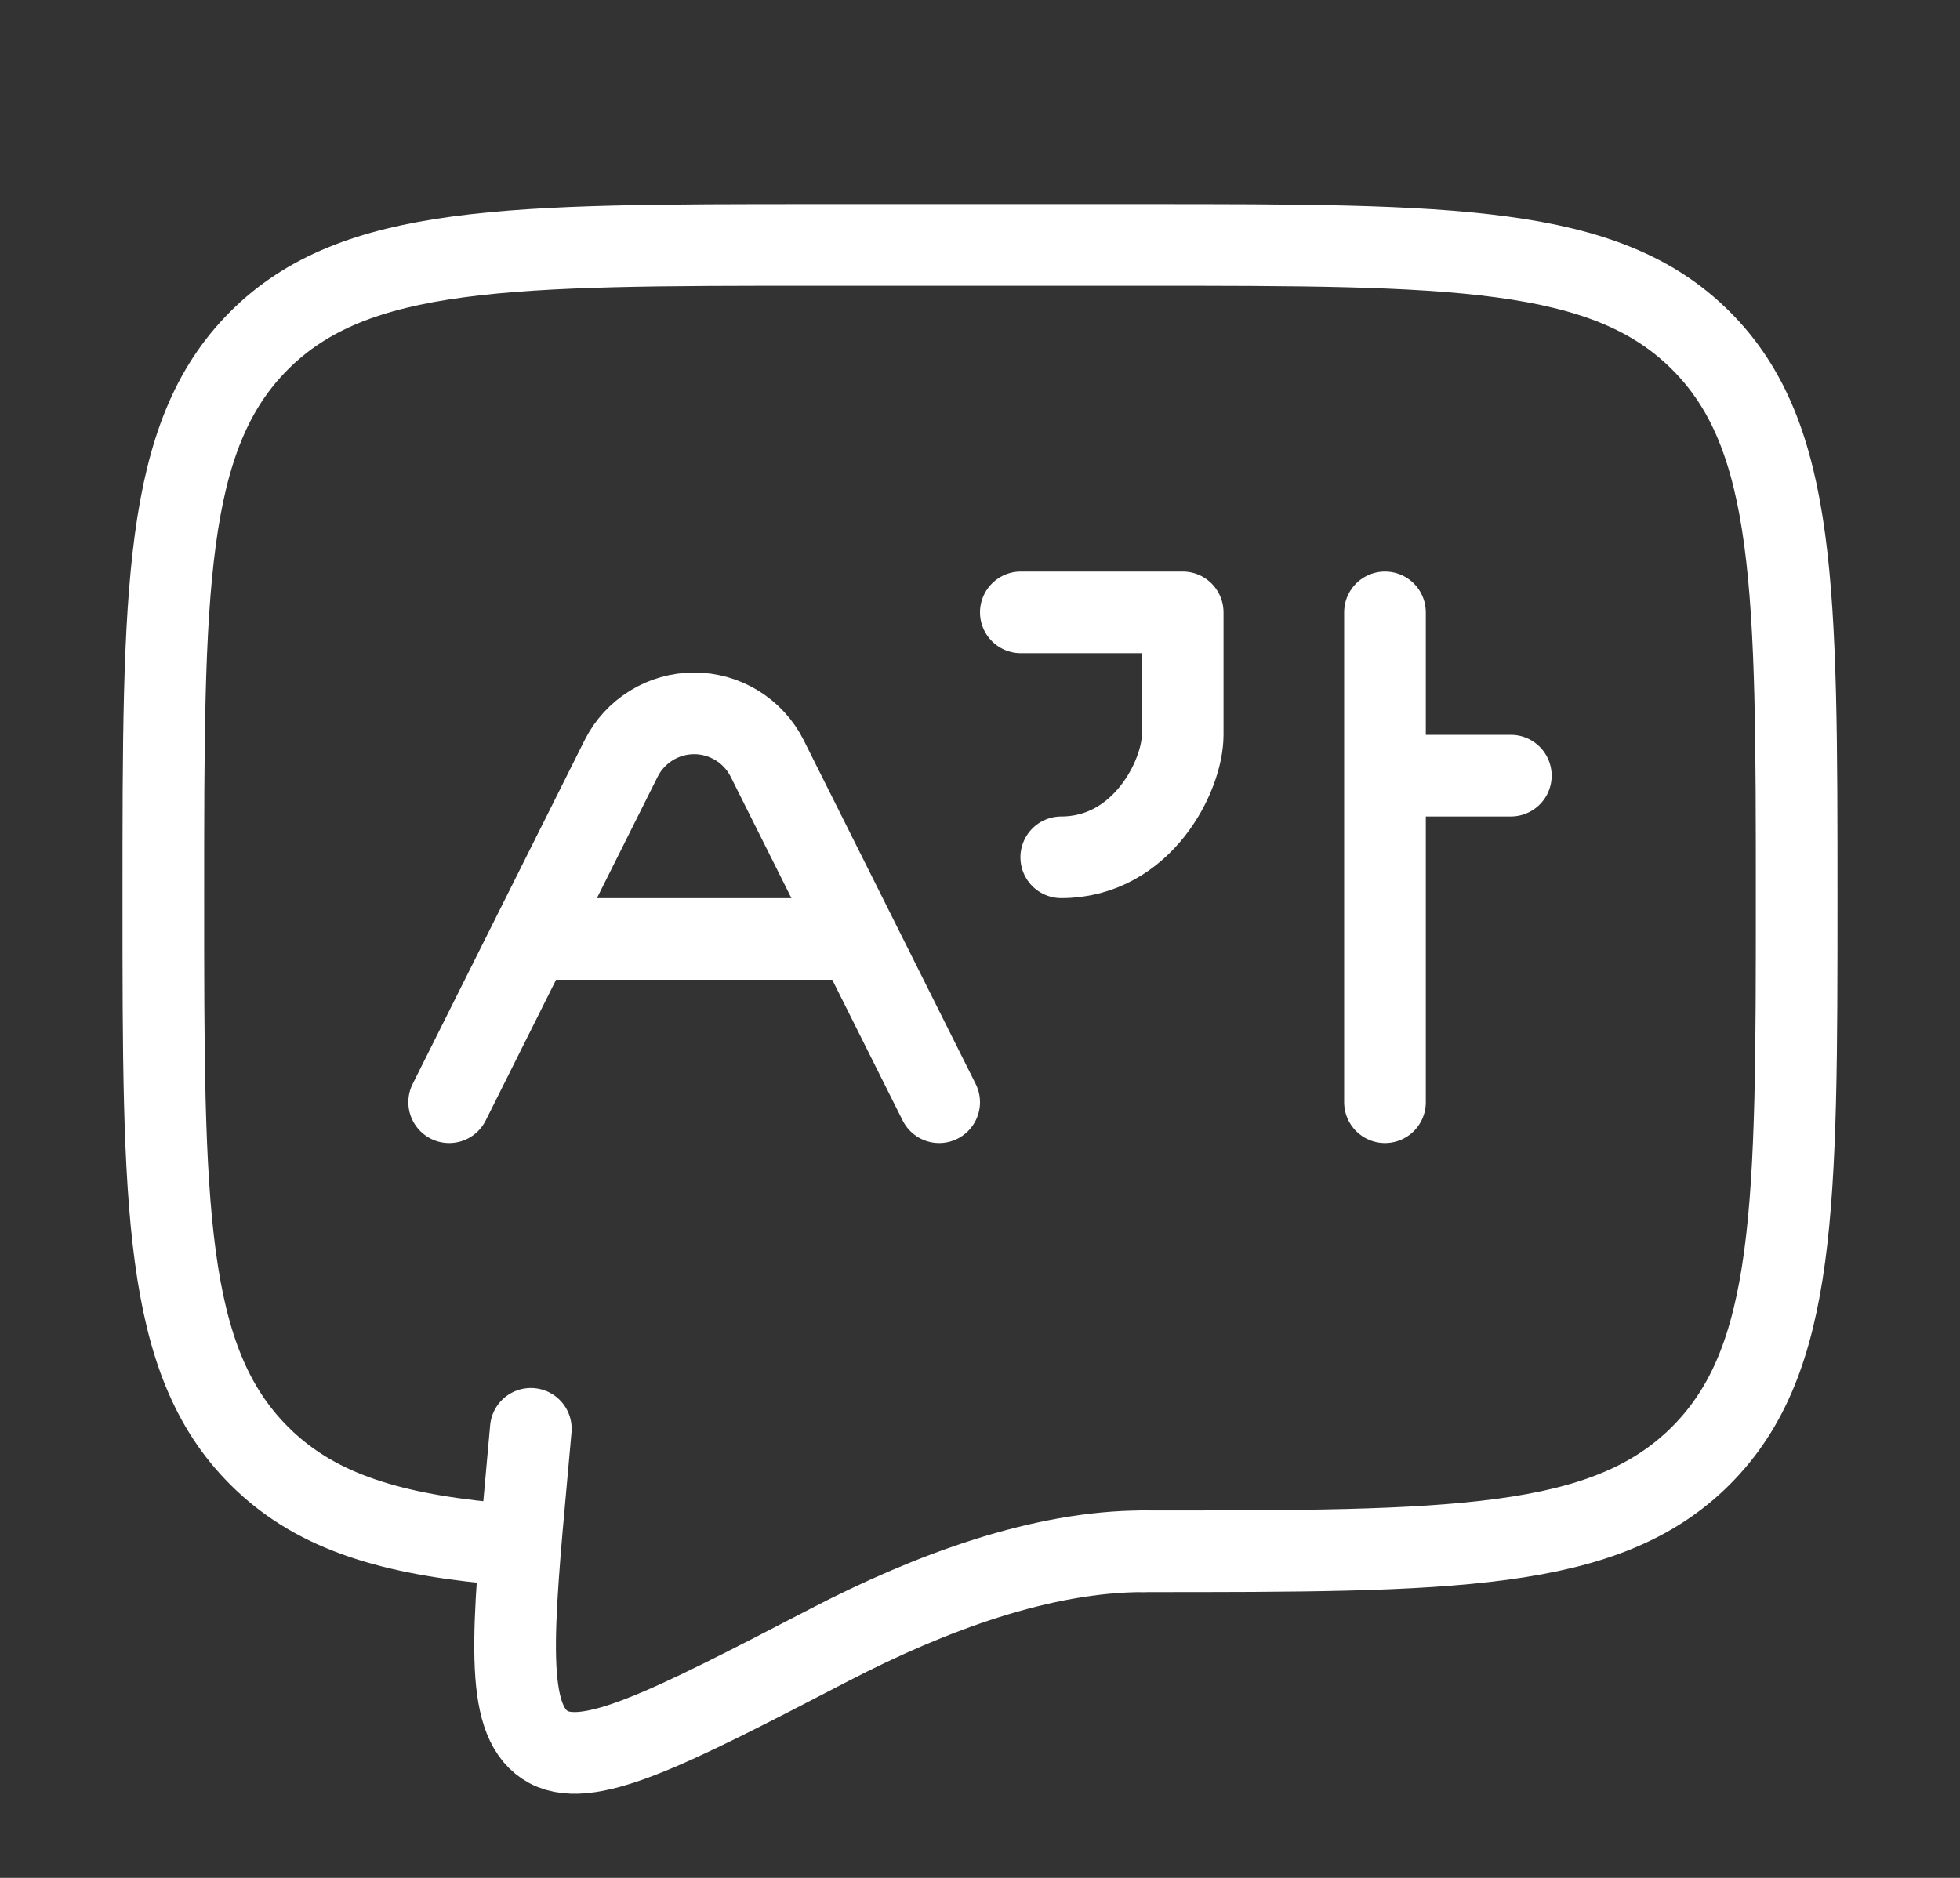 <svg width="24" height="23" viewBox="0 0 24 23" fill="none" xmlns="http://www.w3.org/2000/svg">
<rect x="0" y="0" width="24" height="23" fill="#333333" stroke="none"/>
<path d="M14 19C17.771 19 19.657 19 20.828 17.828C21.999 16.656 22 14.771 22 11C22 7.229 22 5.343 20.828 4.172C19.656 3.001 17.771 3 14 3H10C6.229 3 4.343 3 3.172 4.172C2.001 5.344 2 7.229 2 11C2 14.771 2 16.657 3.172 17.828C3.825 18.482 4.7 18.771 6 18.898" stroke="white" stroke-linecap="round" stroke-linejoin="round"/>
<path d="M14 19C12.764 19 11.402 19.5 10.159 20.145C8.161 21.182 7.162 21.701 6.67 21.37C6.178 21.039 6.271 20.015 6.458 17.966L6.5 17.5" stroke="white" stroke-linecap="round"/>
<path d="M5.5 13.5L6.5 11.5M6.5 11.5L7.606 9.289C7.689 9.123 7.817 8.984 7.975 8.886C8.133 8.789 8.314 8.737 8.5 8.737C8.686 8.737 8.867 8.789 9.025 8.886C9.183 8.984 9.311 9.123 9.394 9.289L10.5 11.5M6.5 11.5H10.5M10.5 11.5L11.5 13.5M12.5 7.5H14.482V9C14.482 9.5 13.986 10.5 12.995 10.5M16.959 7.5V9.5M16.959 9.5V13.5M16.959 9.5H18.5" stroke="white" stroke-linecap="round" stroke-linejoin="round"/>
</svg>
